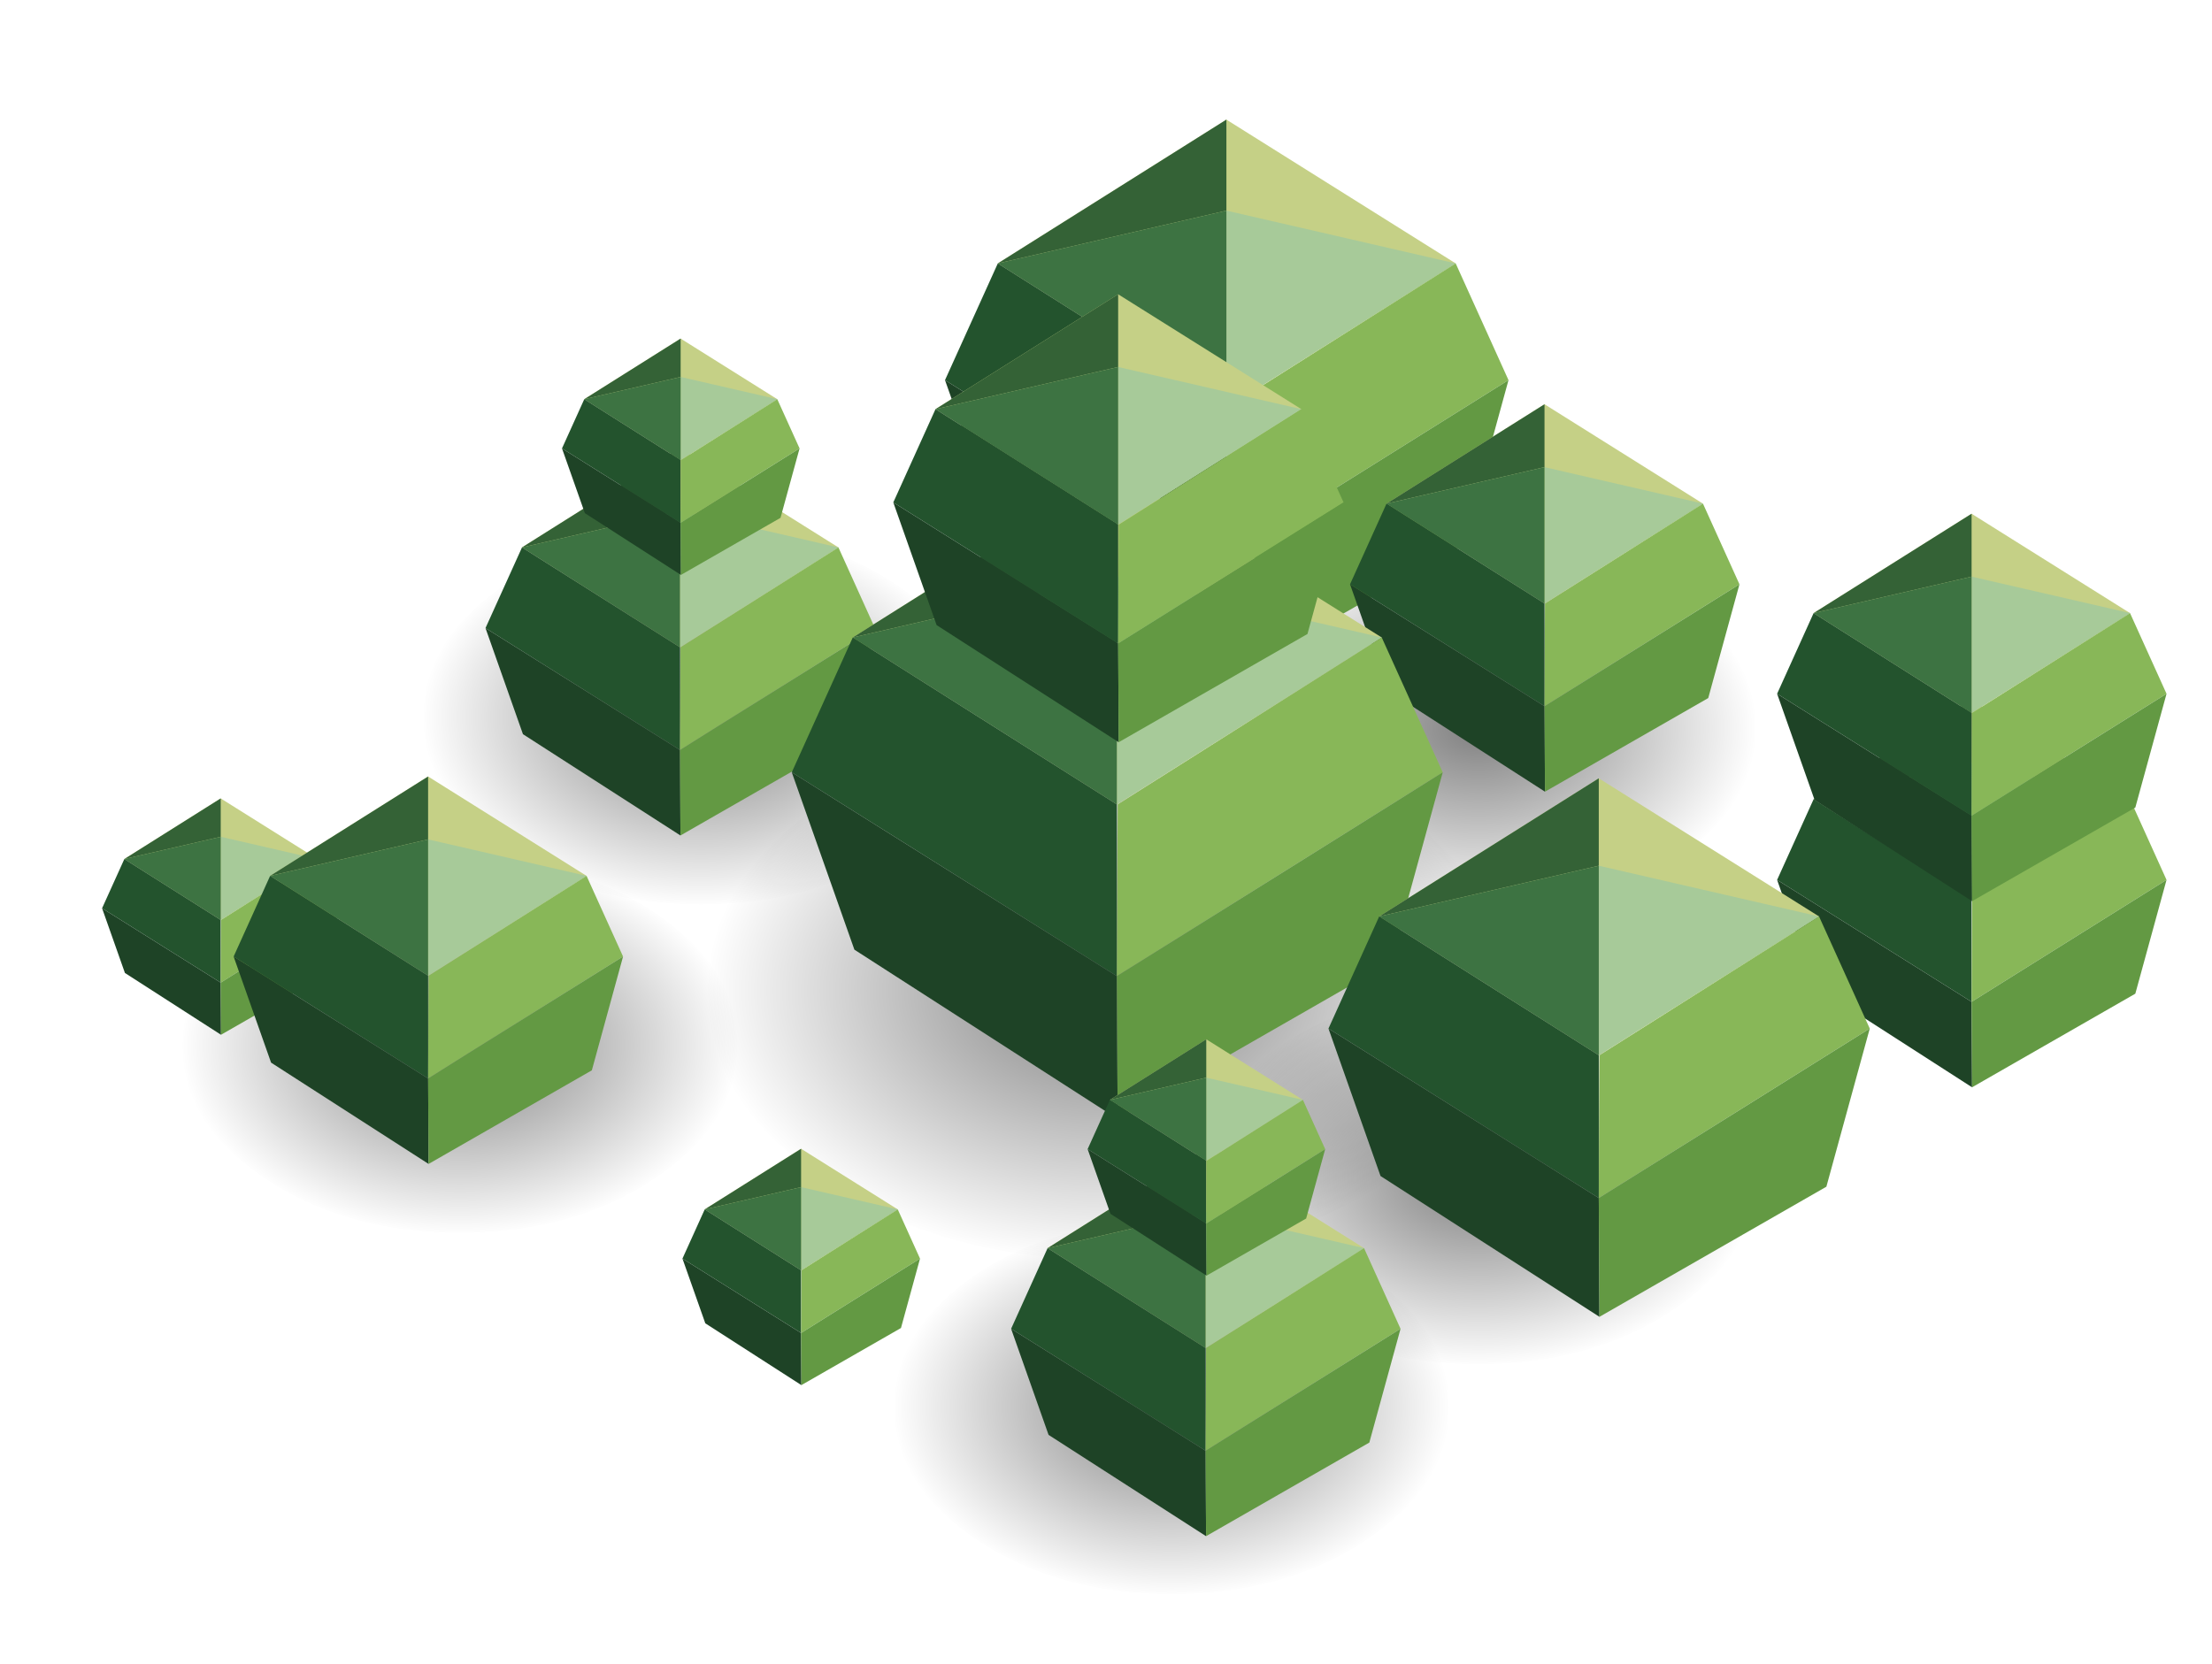 <?xml version="1.0" encoding="UTF-8" standalone="no"?>
<svg xmlns:xlink="http://www.w3.org/1999/xlink" height="151.95px" width="202.0px" xmlns="http://www.w3.org/2000/svg">
  <g transform="matrix(1.0, 0.0, 0.0, 1.0, 1.0, 0.0)">
    <use height="27.45" transform="matrix(1.244, 0.0, 0.0, 1.244, 15.68, 78.454)" width="40.7" xlink:href="#sprite0"/>
    <use height="27.45" transform="matrix(1.244, 0.0, 0.0, 1.244, 80.68, 111.454)" width="40.7" xlink:href="#sprite0"/>
    <use height="27.45" transform="matrix(1.244, 0.0, 0.0, 1.244, 108.68, 90.454)" width="40.7" xlink:href="#sprite0"/>
    <use height="27.45" transform="matrix(1.244, 0.0, 0.0, 1.244, 108.68, 49.454)" width="40.7" xlink:href="#sprite0"/>
    <use height="27.45" transform="matrix(1.785, 0.0, 0.0, 1.785, 63.669, 66.041)" width="40.7" xlink:href="#sprite0"/>
    <use height="27.45" transform="matrix(1.244, 0.0, 0.0, 1.244, 37.68, 48.454)" width="40.7" xlink:href="#sprite0"/>
    <use height="40.35" id="Buske" transform="matrix(1.269, 0.0, 0.0, 1.269, 85.298, 10.925)" width="40.55" xlink:href="#sprite1"/>
    <use height="40.35" id="Buske" transform="matrix(0.877, 0.0, 0.0, 0.877, 122.285, 36.923)" width="40.55" xlink:href="#sprite1"/>
    <use height="40.35" id="Buske" transform="matrix(0.877, 0.0, 0.0, 0.877, 43.336, 40.923)" width="40.55" xlink:href="#sprite1"/>
    <use height="40.35" id="Buske" transform="matrix(0.535, 0.0, 0.0, 0.535, 50.322, 30.925)" width="40.55" xlink:href="#sprite1"/>
    <use height="40.35" id="Buske" transform="matrix(1.466, 0.0, 0.0, 1.466, 71.305, 43.052)" width="40.55" xlink:href="#sprite1"/>
    <use height="40.35" id="Buske" transform="matrix(1.014, 0.0, 0.0, 1.014, 80.576, 26.877)" width="40.55" xlink:href="#sprite1"/>
    <use height="40.35" id="Buske" transform="matrix(0.877, 0.0, 0.0, 0.877, 161.286, 63.923)" width="40.55" xlink:href="#sprite1"/>
    <use height="40.35" id="Buske" transform="matrix(0.877, 0.0, 0.0, 0.877, 161.286, 46.923)" width="40.55" xlink:href="#sprite1"/>
    <use height="40.35" id="Buske" transform="matrix(1.219, 0.0, 0.0, 1.219, 120.316, 71.088)" width="40.55" xlink:href="#sprite1"/>
    <use height="40.35" id="Buske" transform="matrix(0.877, 0.0, 0.0, 0.877, 91.335, 104.923)" width="40.55" xlink:href="#sprite1"/>
    <use height="40.35" id="Buske" transform="matrix(0.535, 0.0, 0.0, 0.535, 98.322, 94.925)" width="40.55" xlink:href="#sprite1"/>
    <use height="40.35" id="Buske" transform="matrix(0.535, 0.0, 0.0, 0.535, 61.322, 104.925)" width="40.55" xlink:href="#sprite1"/>
    <use height="40.35" id="Buske" transform="matrix(0.535, 0.0, 0.0, 0.535, 8.322, 72.925)" width="40.55" xlink:href="#sprite1"/>
    <use height="40.35" id="Buske" transform="matrix(0.877, 0.0, 0.0, 0.877, 20.335, 70.923)" width="40.55" xlink:href="#sprite1"/>
    <use height="151.95" transform="matrix(1.0, 0.0, 0.0, 1.0, -1.0, 0.0)" width="202.0" xlink:href="#sprite2"/>
  </g>
  <defs>
    <g id="sprite0" transform="matrix(1.0, 0.0, 0.0, 1.0, 20.35, 13.7)">
      <use height="27.45" transform="matrix(1.0, 0.0, 0.0, 1.0, -20.35, -13.7)" width="40.7" xlink:href="#shape0"/>
    </g>
    <g id="shape0" transform="matrix(1.0, 0.0, 0.0, 1.0, 20.35, 13.7)">
      <path d="M20.35 0.0 Q20.35 5.7 14.4 9.7 8.45 13.75 0.0 13.75 -8.45 13.75 -14.4 9.7 -20.35 5.7 -20.35 0.0 -20.35 -5.65 -14.4 -9.7 -8.45 -13.7 0.0 -13.7 8.45 -13.7 14.4 -9.7 20.35 -5.65 20.35 0.0" fill="url(#gradient0)" fill-rule="evenodd" stroke="none"/>
    </g>
    <radialGradient cx="0" cy="0" gradientTransform="matrix(0.025, 0.0, 0.0, 0.017, 0.0, 0.0)" gradientUnits="userSpaceOnUse" id="gradient0" r="819.2" spreadMethod="pad">
      <stop offset="0.0" stop-color="#000000" stop-opacity="0.502"/>
      <stop offset="1.0" stop-color="#000000" stop-opacity="0.0"/>
    </radialGradient>
    <g id="sprite1" transform="matrix(1.0, 0.0, 0.0, 1.0, 20.25, 20.15)">
      <use height="40.35" transform="matrix(1.0, 0.0, 0.0, 1.0, -20.25, -20.15)" width="40.55" xlink:href="#shape1"/>
    </g>
    <g id="shape1" transform="matrix(1.0, 0.0, 0.0, 1.0, 20.25, 20.15)">
      <path d="M0.0 -20.15 L16.5 -9.8 0.0 0.6 -16.45 -9.8 0.0 -20.15" fill="#c5d086" fill-rule="evenodd" stroke="none"/>
      <path d="M-16.45 -9.8 L0.0 -20.15 0.0 -13.6 -16.45 -9.8" fill="#346236" fill-rule="evenodd" stroke="none"/>
      <path d="M0.0 0.6 L0.0 -13.6 16.5 -9.8 0.0 0.6" fill="#a7ca99" fill-rule="evenodd" stroke="none"/>
      <path d="M0.0 -13.6 L0.0 0.6 -16.45 -9.8 0.0 -13.6" fill="#3d7342" fill-rule="evenodd" stroke="none"/>
      <path d="M-16.45 -9.8 L0.0 0.6 0.0 11.3 -20.25 -1.4 -16.45 -9.8" fill="#23532d" fill-rule="evenodd" stroke="none"/>
      <path d="M-20.25 -1.4 L0.0 11.3 0.05 20.2 -16.35 9.65 -20.25 -1.4" fill="#1e4326" fill-rule="evenodd" stroke="none"/>
      <path d="M16.5 -9.8 L20.3 -1.4 0.0 11.3 0.05 0.6 16.5 -9.8" fill="#88b758" fill-rule="evenodd" stroke="none"/>
      <path d="M20.3 -1.4 L17.05 10.45 0.05 20.2 0.0 11.3 20.3 -1.4" fill="#639943" fill-rule="evenodd" stroke="none"/>
    </g>
    <g id="sprite2" transform="matrix(1.0, 0.0, 0.0, 1.0, 101.0, 75.95)">
      <use height="151.95" transform="matrix(1.0, 0.0, 0.0, 1.0, -101.0, -75.95)" width="202.0" xlink:href="#shape2"/>
    </g>
    <g id="shape2" transform="matrix(1.0, 0.0, 0.0, 1.0, 101.0, 75.95)">
      <path d="M-101.0 -75.95 L101.0 -75.95 101.0 76.0 -101.0 76.0 -101.0 -75.95" fill="#00ff00" fill-opacity="0.0" fill-rule="evenodd" stroke="none"/>
    </g>
  </defs>
</svg>
